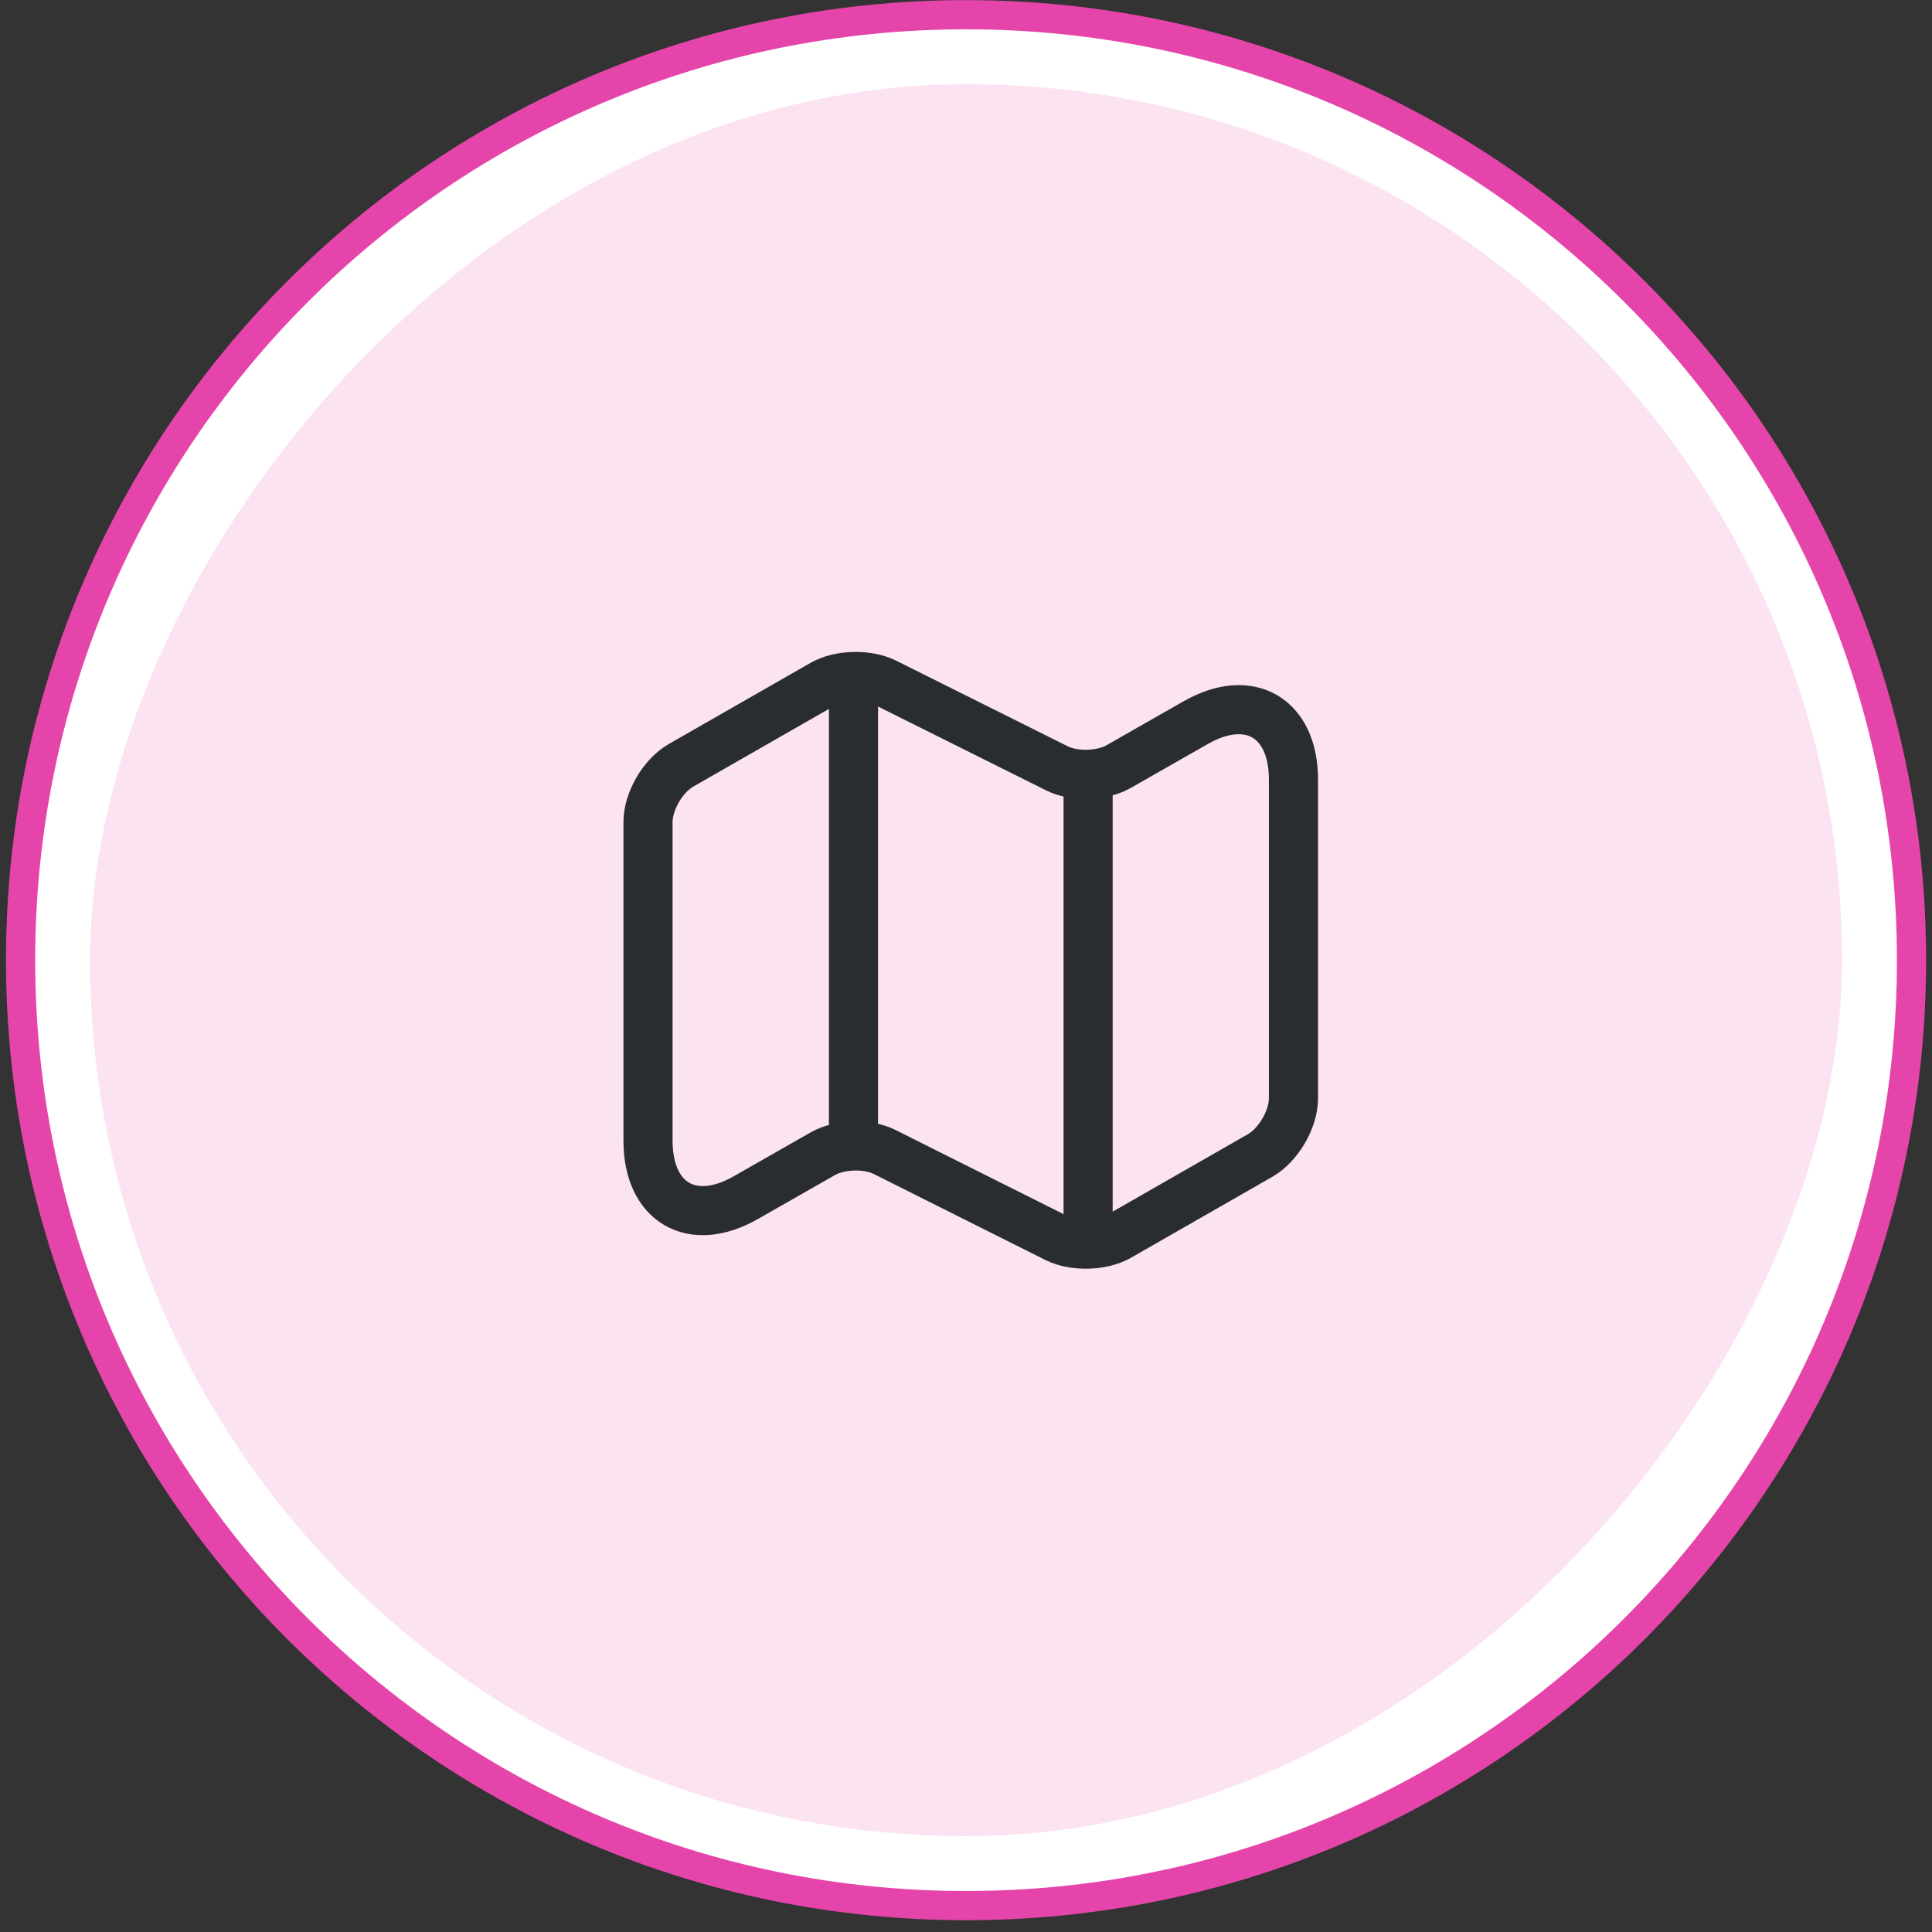 <svg width="88" height="88" viewBox="0 0 88 88" fill="none" xmlns="http://www.w3.org/2000/svg">
<rect x="0" y="0" width="88" height="88" fill="#333333" stroke="none"/>
<path d="M0.938 43.734C0.938 67.517 20.219 86.798 44.003 86.798C67.786 86.798 87.067 67.517 87.067 43.734C87.067 19.95 67.786 0.67 44.003 0.67C20.219 0.67 0.938 19.95 0.938 43.734Z" fill="white"/>
<path d="M0.938 43.734C0.938 67.517 20.219 86.798 44.003 86.798C67.786 86.798 87.067 67.517 87.067 43.734C87.067 19.95 67.786 0.67 44.003 0.67C20.219 0.67 0.938 19.95 0.938 43.734Z" stroke="#E545AA" stroke-width="1.33"/>
<rect width="79.8" height="79.8" rx="39.9" transform="matrix(1 0 0 -1 4.102 83.634)" fill="#E545AA" fill-opacity="0.15"/>
<path d="M29.516 37.439V51.953C29.516 54.787 31.529 55.95 33.976 54.548L37.481 52.549C38.242 52.117 39.51 52.072 40.3 52.475L48.132 56.398C48.922 56.786 50.19 56.756 50.951 56.323L57.41 52.624C58.23 52.147 58.916 50.983 58.916 50.029V35.515C58.916 32.68 56.903 31.517 54.456 32.919L50.951 34.918C50.19 35.35 48.922 35.395 48.132 34.992L40.3 31.084C39.51 30.697 38.242 30.726 37.481 31.159L31.022 34.858C30.187 35.336 29.516 36.499 29.516 37.439Z" stroke="#292D32" stroke-width="2.237" stroke-linecap="round" stroke-linejoin="round"/>
<path d="M38.875 31.8V51.192" stroke="#292D32" stroke-width="2.237" stroke-linecap="round" stroke-linejoin="round"/>
<path d="M49.562 35.709V55.667" stroke="#292D32" stroke-width="2.237" stroke-linecap="round" stroke-linejoin="round"/>
</svg>
